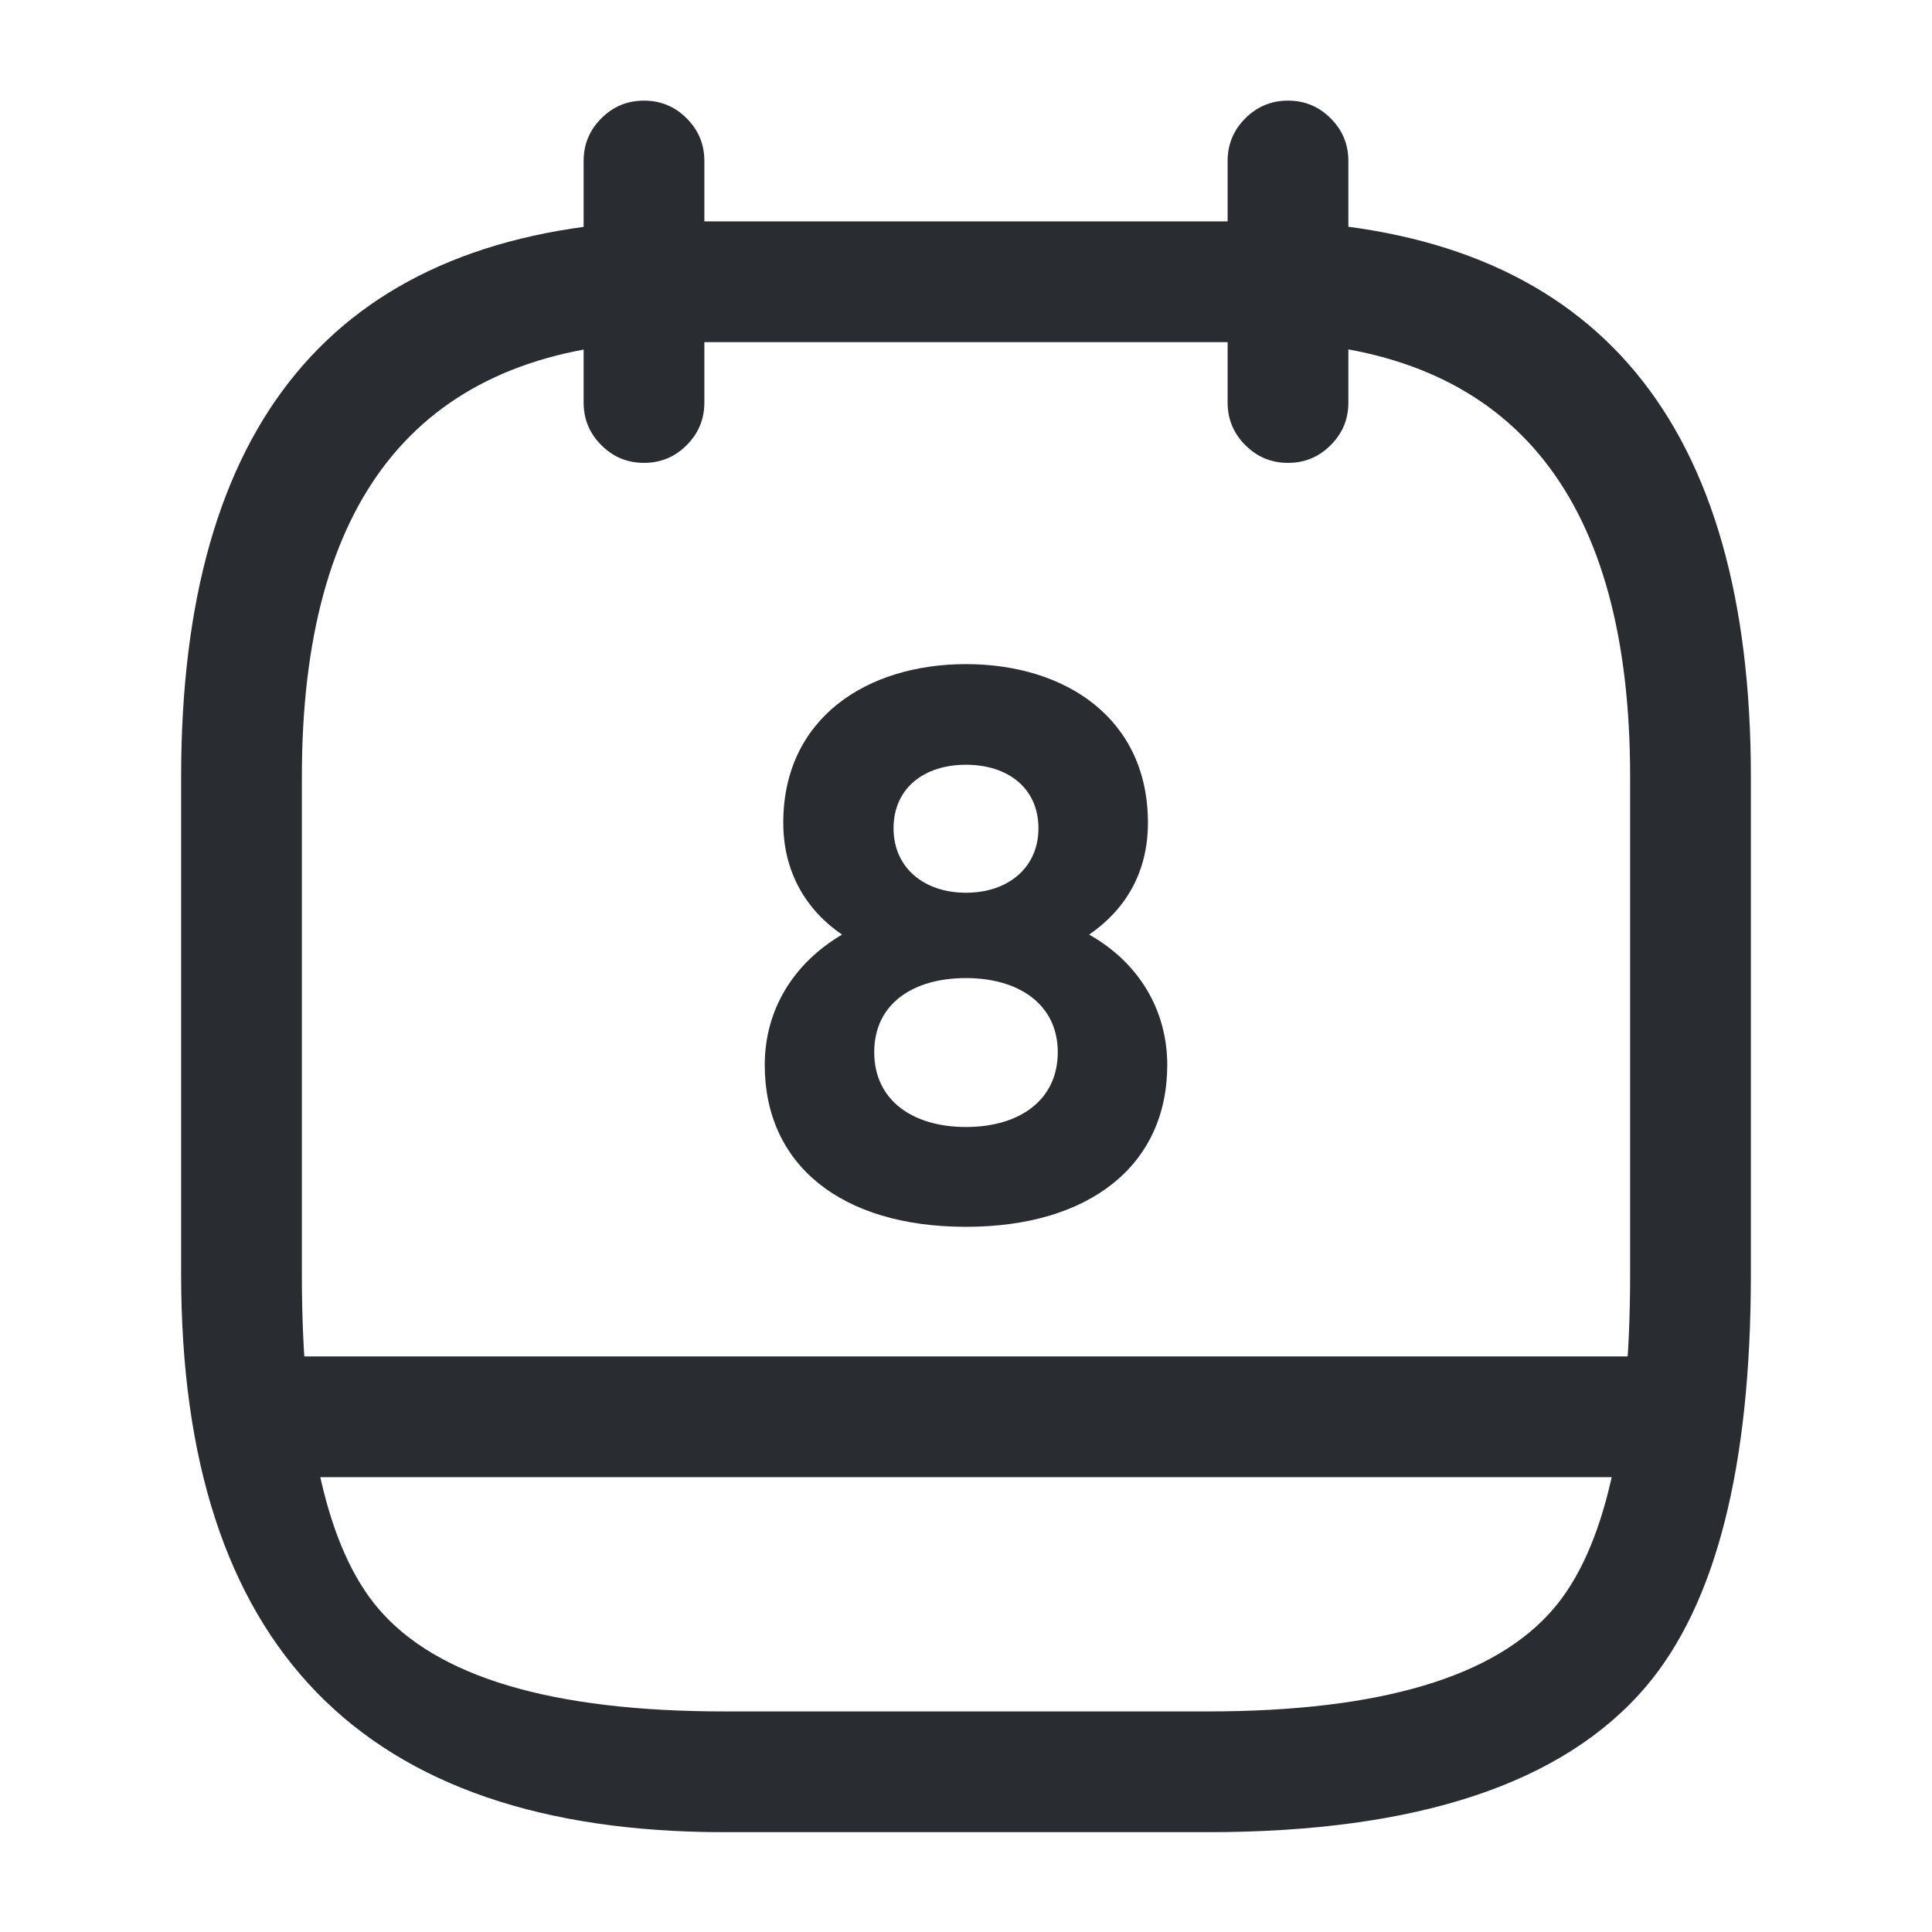 <svg xmlns="http://www.w3.org/2000/svg" width="24" height="24" viewBox="0 0 24 24">
  <defs/>
  <path fill="#292D32" d="M8.75,2 L8.75,5 Q8.75,5.311 8.53,5.53 Q8.311,5.75 8,5.75 Q7.689,5.75 7.47,5.53 Q7.25,5.311 7.25,5 L7.25,2 Q7.25,1.689 7.47,1.47 Q7.689,1.25 8,1.25 Q8.311,1.25 8.53,1.47 Q8.75,1.689 8.75,2 Z"/>
  <path fill="#292D32" d="M16.75,2 L16.75,5 Q16.75,5.311 16.53,5.53 Q16.311,5.75 16,5.75 Q15.689,5.75 15.47,5.53 Q15.25,5.311 15.25,5 L15.25,2 Q15.25,1.689 15.47,1.47 Q15.689,1.25 16,1.25 Q16.311,1.25 16.53,1.47 Q16.75,1.689 16.75,2 Z"/>
  <path fill="#292D32" d="M16.04,2.751 Q21.75,3.06 21.75,9.65 L21.75,15.83 Q21.75,19.416 20.447,20.951 Q18.909,22.76 15,22.76 L9,22.76 Q2.25,22.76 2.25,15.83 L2.25,9.65 Q2.25,3.077 7.957,2.751 Q7.979,2.75 8,2.75 L16,2.75 Q16.02,2.75 16.04,2.751 Z M15.979,4.25 L8.022,4.25 Q3.75,4.506 3.75,9.65 L3.75,15.83 Q3.75,18.865 4.697,19.979 Q5.784,21.26 9,21.26 L15,21.26 Q18.216,21.26 19.303,19.979 Q20.25,18.865 20.25,15.83 L20.25,9.65 Q20.25,4.493 15.979,4.25 Z"/>
  <path fill="#292D32" d="M20.75,18.35 L3.25,18.35 Q2.939,18.35 2.72,18.13 Q2.5,17.911 2.5,17.6 Q2.5,17.289 2.72,17.07 Q2.939,16.85 3.25,16.85 L20.75,16.85 Q21.061,16.85 21.28,17.07 Q21.5,17.289 21.5,17.6 Q21.5,17.911 21.28,18.13 Q21.061,18.35 20.75,18.35 Z"/>
  <path fill="#292D32" d="M12,8.25 C10.77,8.25 9.73,8.92 9.73,10.22 C9.73,10.84 10.02,11.31 10.46,11.61 C9.85,11.97 9.5,12.55 9.5,13.23 C9.5,14.47 10.45,15.24 12,15.24 C13.54,15.24 14.5,14.47 14.5,13.23 C14.5,12.55 14.15,11.96 13.53,11.61 C13.98,11.3 14.26,10.84 14.26,10.22 C14.26,8.92 13.23,8.25 12,8.25 Z M12,11.09 C11.48,11.09 11.1,10.78 11.1,10.29 C11.1,9.79 11.48,9.5 12,9.5 C12.52,9.5 12.9,9.79 12.9,10.29 C12.9,10.78 12.52,11.09 12,11.09 Z M12,14 C11.34,14 10.86,13.67 10.86,13.07 C10.86,12.47 11.34,12.15 12,12.15 C12.66,12.15 13.14,12.48 13.14,13.07 C13.14,13.67 12.66,14 12,14 Z"/>
</svg>

